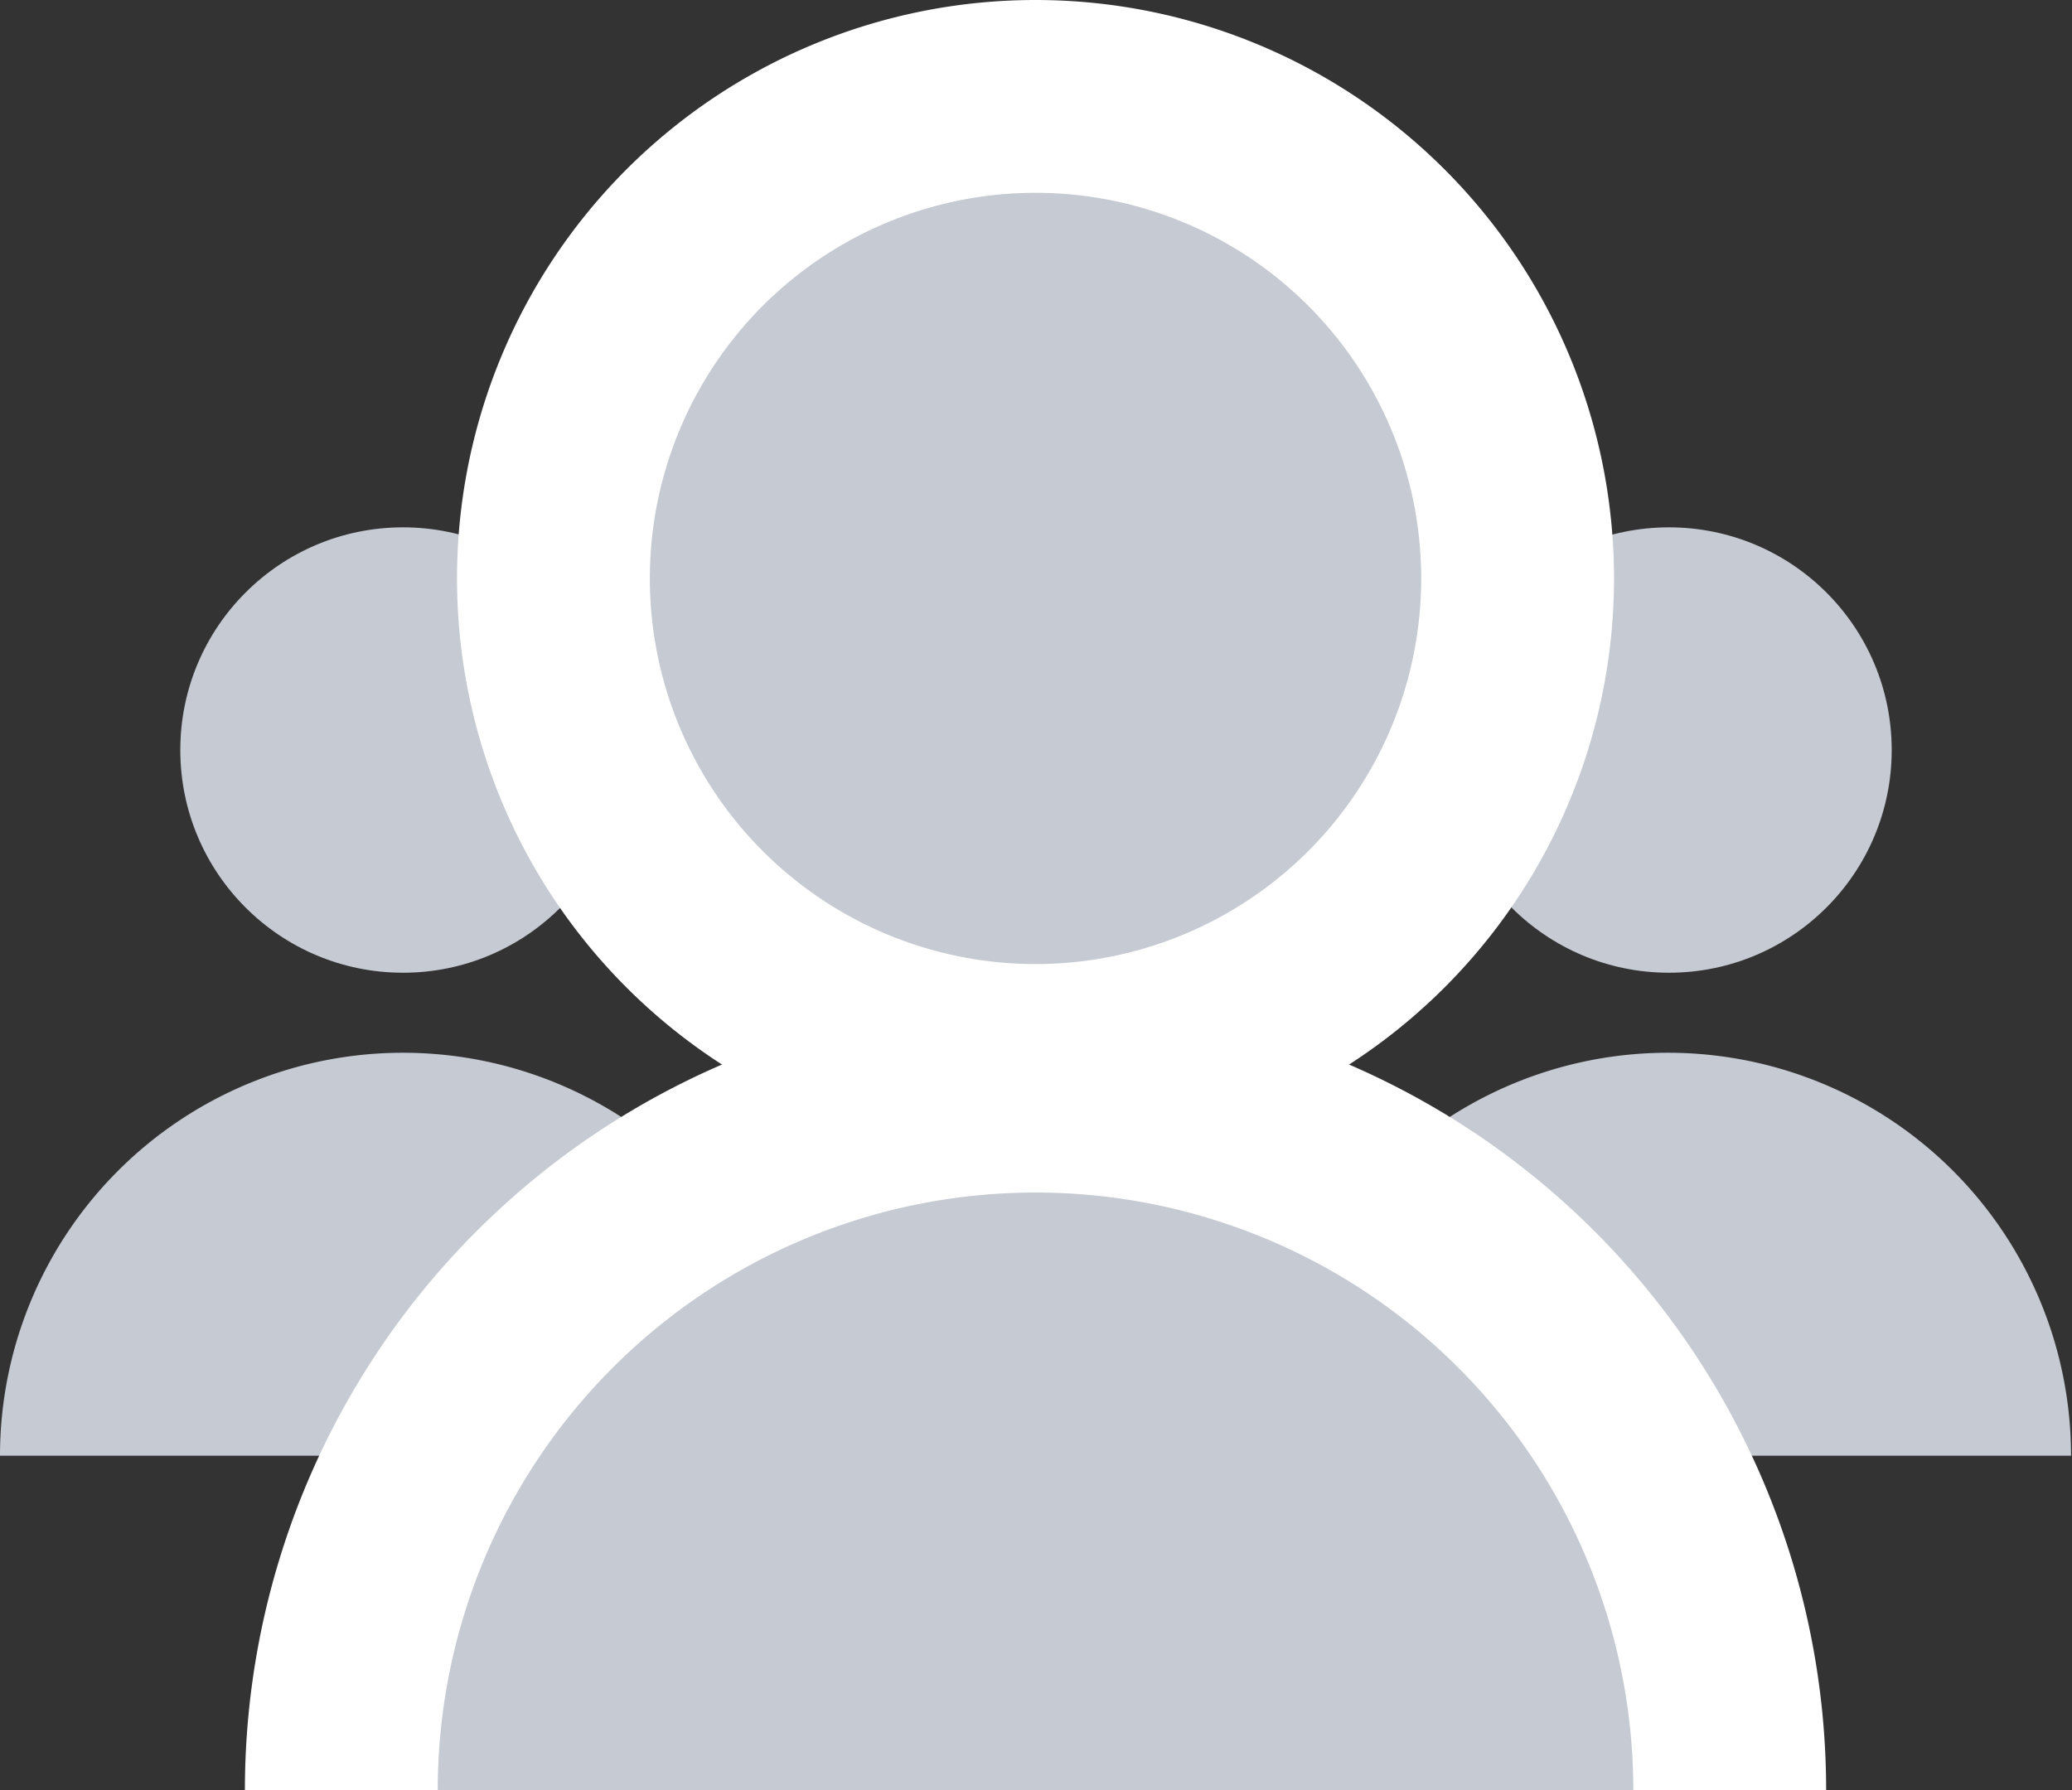 <svg xmlns="http://www.w3.org/2000/svg" viewBox="0 0 21.49 18.57"><rect x="0" y="0" width="21.49" height="18.57" fill="#333333" stroke="none"/><defs><style>.cls-1,.cls-3{fill:#c5cad3;}.cls-2{fill:#fff;}.cls-3{stroke:#fff;stroke-linejoin:bevel;stroke-width:2px;}</style></defs><title>Ресурс 1</title><g id="Шар_2" data-name="Шар 2"><g id="Шар_1-2" data-name="Шар 1"><circle class="cls-1" cx="4.18" cy="7.78" r="2.31"/><path class="cls-1" d="M0,15.1a4.18,4.18,0,1,1,8.36,0"/><circle class="cls-1" cx="17.31" cy="7.78" r="2.31"/><path class="cls-1" d="M13.12,15.1a4.18,4.18,0,1,1,8.36,0"/><circle class="cls-1" cx="10.74" cy="5.98" r="4.98"/><path class="cls-2" d="M10.74,2a4,4,0,1,1-4,4,4,4,0,0,1,4-4m0-2a6,6,0,1,0,6,6,6,6,0,0,0-6-6Z"/><path class="cls-3" d="M3.54,18.57a7.2,7.2,0,0,1,14.4,0"/></g></g></svg>